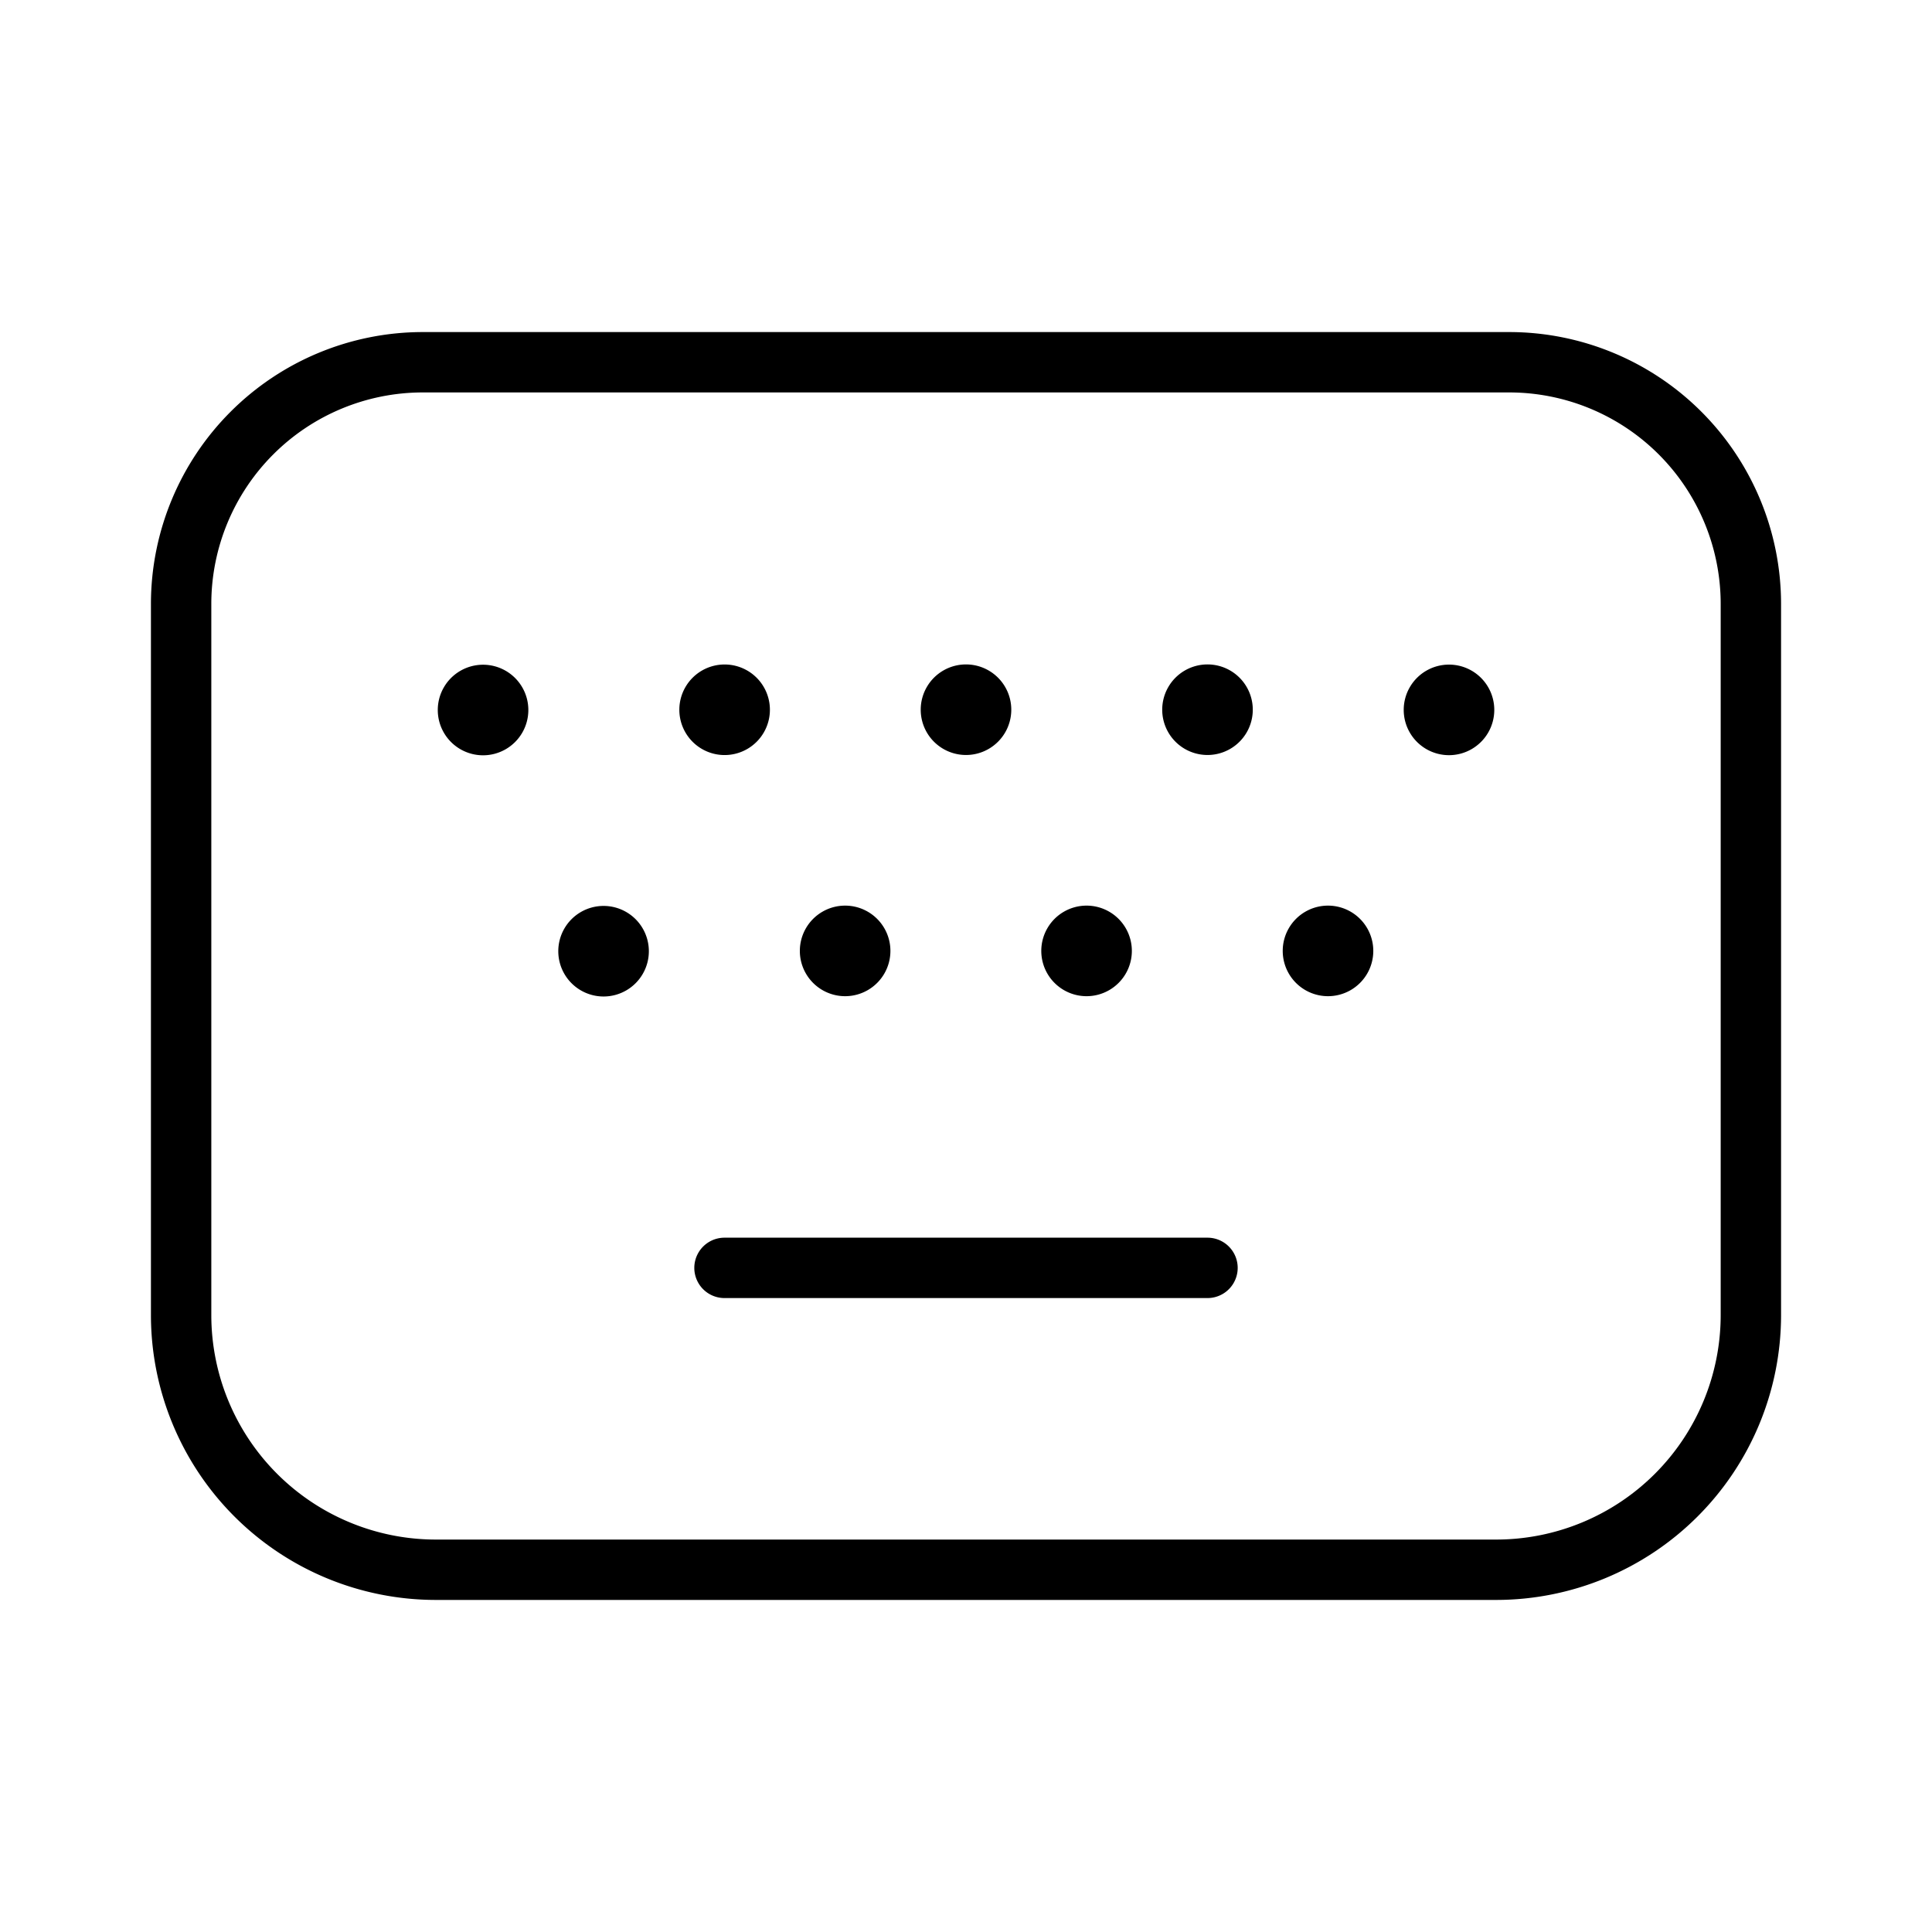 <svg xmlns="http://www.w3.org/2000/svg" width="32" height="32" viewBox="0 0 32 32"><path d="M25 5.5H7A4.505 4.505 0 0 0 2.5 10v11.784A4.72 4.72 0 0 0 7.216 26.5h17.568a4.72 4.72 0 0 0 4.716-4.716V10A4.505 4.505 0 0 0 25 5.5m3.5 16.284a3.72 3.72 0 0 1-3.716 3.716H7.216A3.72 3.72 0 0 1 3.5 21.784V10A3.504 3.504 0 0 1 7 6.5h18a3.504 3.504 0 0 1 3.5 3.5zM12.002 12.506a.75.75 0 1 0 0-1.5.75.75 0 0 0 0 1.5M8.001 12.51a.75.75 0 1 0 0-1.5.75.75 0 0 0 0 1.5M20 12.505a.75.75 0 1 0 0-1.5.75.75 0 0 0 0 1.5M24 12.508a.75.75 0 1 0 0-1.5.75.75 0 0 0 0 1.5M16 12.505a.75.75 0 1 0 0-1.5.75.75 0 0 0 0 1.5M13.998 16.5a.75.75 0 1 0 0-1.5.75.75 0 0 0 0 1.5M9.997 16.505a.75.75 0 1 0 0-1.5.75.75 0 0 0 0 1.5M21.996 16.5a.75.75 0 1 0 0-1.5.75.75 0 0 0 0 1.5M17.997 16.5a.75.75 0 1 0 0-1.5.75.75 0 0 0 0 1.5M20 20.5h-8a.5.5 0 0 0 0 1h8a.5.5 0 1 0 0-1"/></svg>